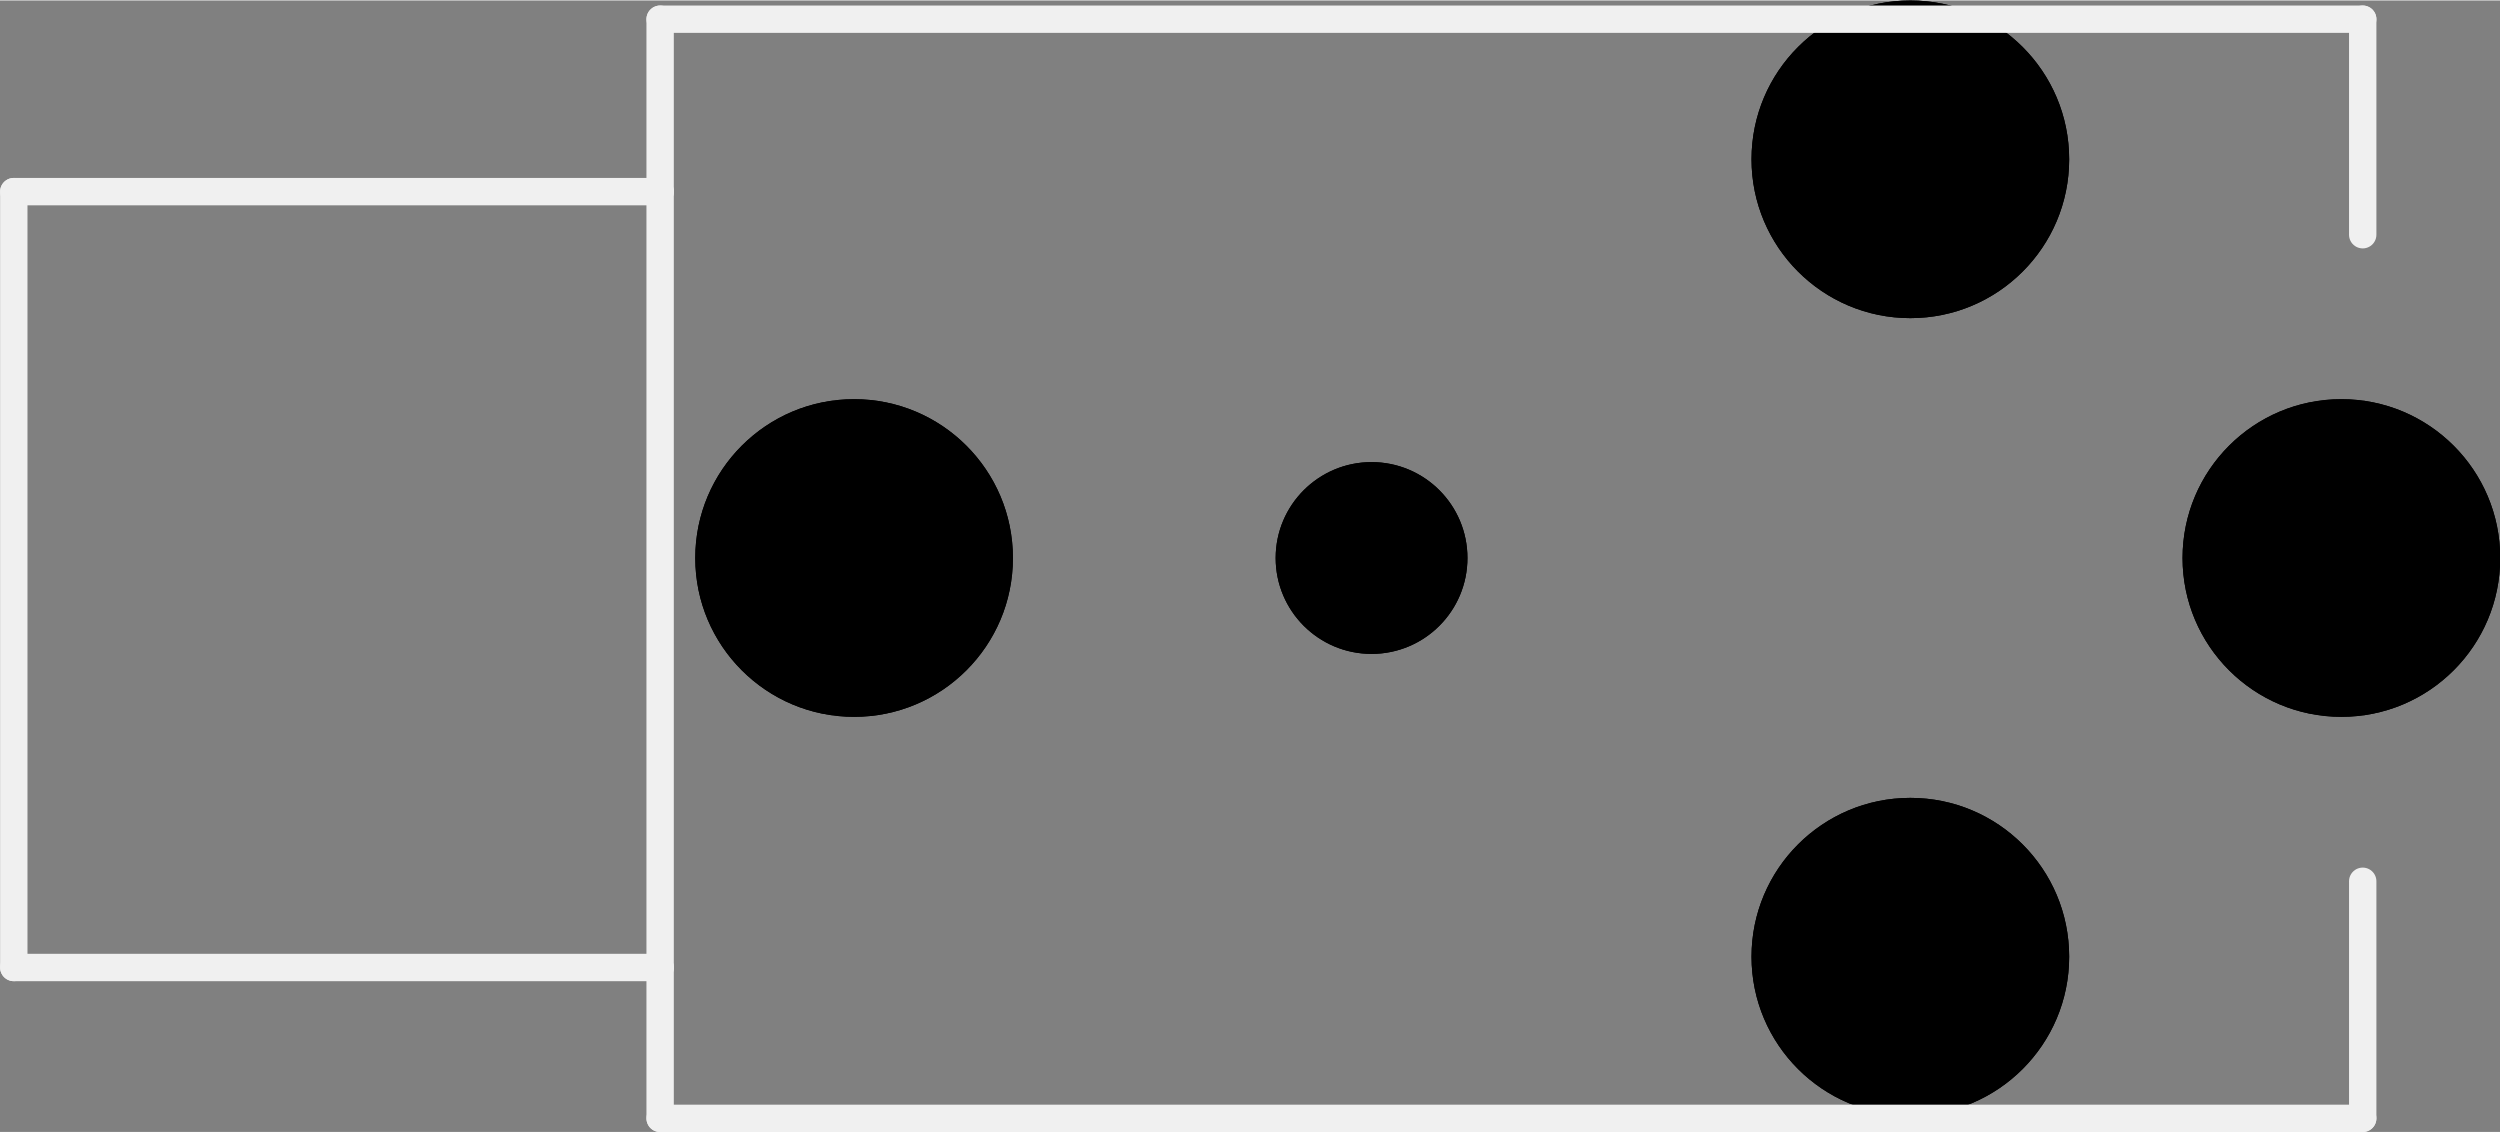 <?xml version='1.0' encoding='UTF-8' standalone='no'?>
<!-- Created with Fritzing (http://www.fritzing.org/) -->
<svg xmlns:svg='http://www.w3.org/2000/svg' xmlns='http://www.w3.org/2000/svg' version='1.2' baseProfile='tiny' x='0in' y='0in' width='0.457in' height='0.207in' viewBox='0 0 11.6 5.25' >
<rect x="0" y="0" width="11.6" height="5.25" fill="#808080" stroke="none"/>
<g id='copper1'>
<circle id='connector0pin' connectorname='RING1' cx='8.864' cy='4.437' r='0.425' stroke='#F7BD13' stroke-width='-0.038' fill='none' />
<circle id='connector1pin' connectorname='RING2' cx='8.864' cy='0.737' r='0.425' stroke='#F7BD13' stroke-width='-0.038' fill='none' />
<circle id='connector2pin' connectorname='SHIELD' cx='3.963' cy='2.587' r='0.425' stroke='#F7BD13' stroke-width='-0.038' fill='none' />
<circle id='connector3pin' connectorname='TIP' cx='10.864' cy='2.587' r='0.425' stroke='#F7BD13' stroke-width='-0.038' fill='none' />
<circle cx='6.364' cy='2.587' r='0.445' stroke='black' stroke-width='0' fill='black' id='nonconn0' />
<circle cx='3.963' cy='2.587' r='0.737' stroke='black' stroke-width='0' fill='black' id='nonconn1' />
<circle cx='8.864' cy='0.737' r='0.737' stroke='black' stroke-width='0' fill='black' id='nonconn2' />
<circle cx='10.864' cy='2.587' r='0.737' stroke='black' stroke-width='0' fill='black' id='nonconn3' />
<circle cx='8.864' cy='4.437' r='0.737' stroke='black' stroke-width='0' fill='black' id='nonconn4' />
<g id='copper0'>
<circle id='connector0pin' connectorname='RING1' cx='8.864' cy='4.437' r='0.425' stroke='#F7BD13' stroke-width='-0.038' fill='none' />
<circle id='connector1pin' connectorname='RING2' cx='8.864' cy='0.737' r='0.425' stroke='#F7BD13' stroke-width='-0.038' fill='none' />
<circle id='connector2pin' connectorname='SHIELD' cx='3.963' cy='2.587' r='0.425' stroke='#F7BD13' stroke-width='-0.038' fill='none' />
<circle id='connector3pin' connectorname='TIP' cx='10.864' cy='2.587' r='0.425' stroke='#F7BD13' stroke-width='-0.038' fill='none' />
<circle cx='6.364' cy='2.587' r='0.445' stroke='black' stroke-width='0' fill='black' id='nonconn5' />
<circle cx='3.963' cy='2.587' r='0.737' stroke='black' stroke-width='0' fill='black' id='nonconn6' />
<circle cx='8.864' cy='0.737' r='0.737' stroke='black' stroke-width='0' fill='black' id='nonconn7' />
<circle cx='10.864' cy='2.587' r='0.737' stroke='black' stroke-width='0' fill='black' id='nonconn8' />
<circle cx='8.864' cy='4.437' r='0.737' stroke='black' stroke-width='0' fill='black' id='nonconn9' />
</g>
</g>
<g id='silkscreen'>
<line x1='10.963' y1='0.087' x2='3.063' y2='0.087' stroke='#f0f0f0' stroke-width='0.127' stroke-linecap='round'/>
<line x1='3.063' y1='0.087' x2='3.063' y2='0.887' stroke='#f0f0f0' stroke-width='0.127' stroke-linecap='round'/>
<line x1='3.063' y1='0.887' x2='3.063' y2='4.487' stroke='#f0f0f0' stroke-width='0.127' stroke-linecap='round'/>
<line x1='3.063' y1='4.487' x2='3.063' y2='5.187' stroke='#f0f0f0' stroke-width='0.127' stroke-linecap='round'/>
<line x1='3.063' y1='5.187' x2='10.963' y2='5.187' stroke='#f0f0f0' stroke-width='0.127' stroke-linecap='round'/>
<line x1='10.963' y1='5.187' x2='10.963' y2='4.087' stroke='#f0f0f0' stroke-width='0.127' stroke-linecap='round'/>
<line x1='10.963' y1='1.087' x2='10.963' y2='0.087' stroke='#f0f0f0' stroke-width='0.127' stroke-linecap='round'/>
<line x1='3.063' y1='0.887' x2='0.064' y2='0.887' stroke='#f0f0f0' stroke-width='0.127' stroke-linecap='round'/>
<line x1='0.064' y1='0.887' x2='0.064' y2='4.487' stroke='#f0f0f0' stroke-width='0.127' stroke-linecap='round'/>
<line x1='0.064' y1='4.487' x2='3.063' y2='4.487' stroke='#f0f0f0' stroke-width='0.127' stroke-linecap='round'/>
</g>
</svg>